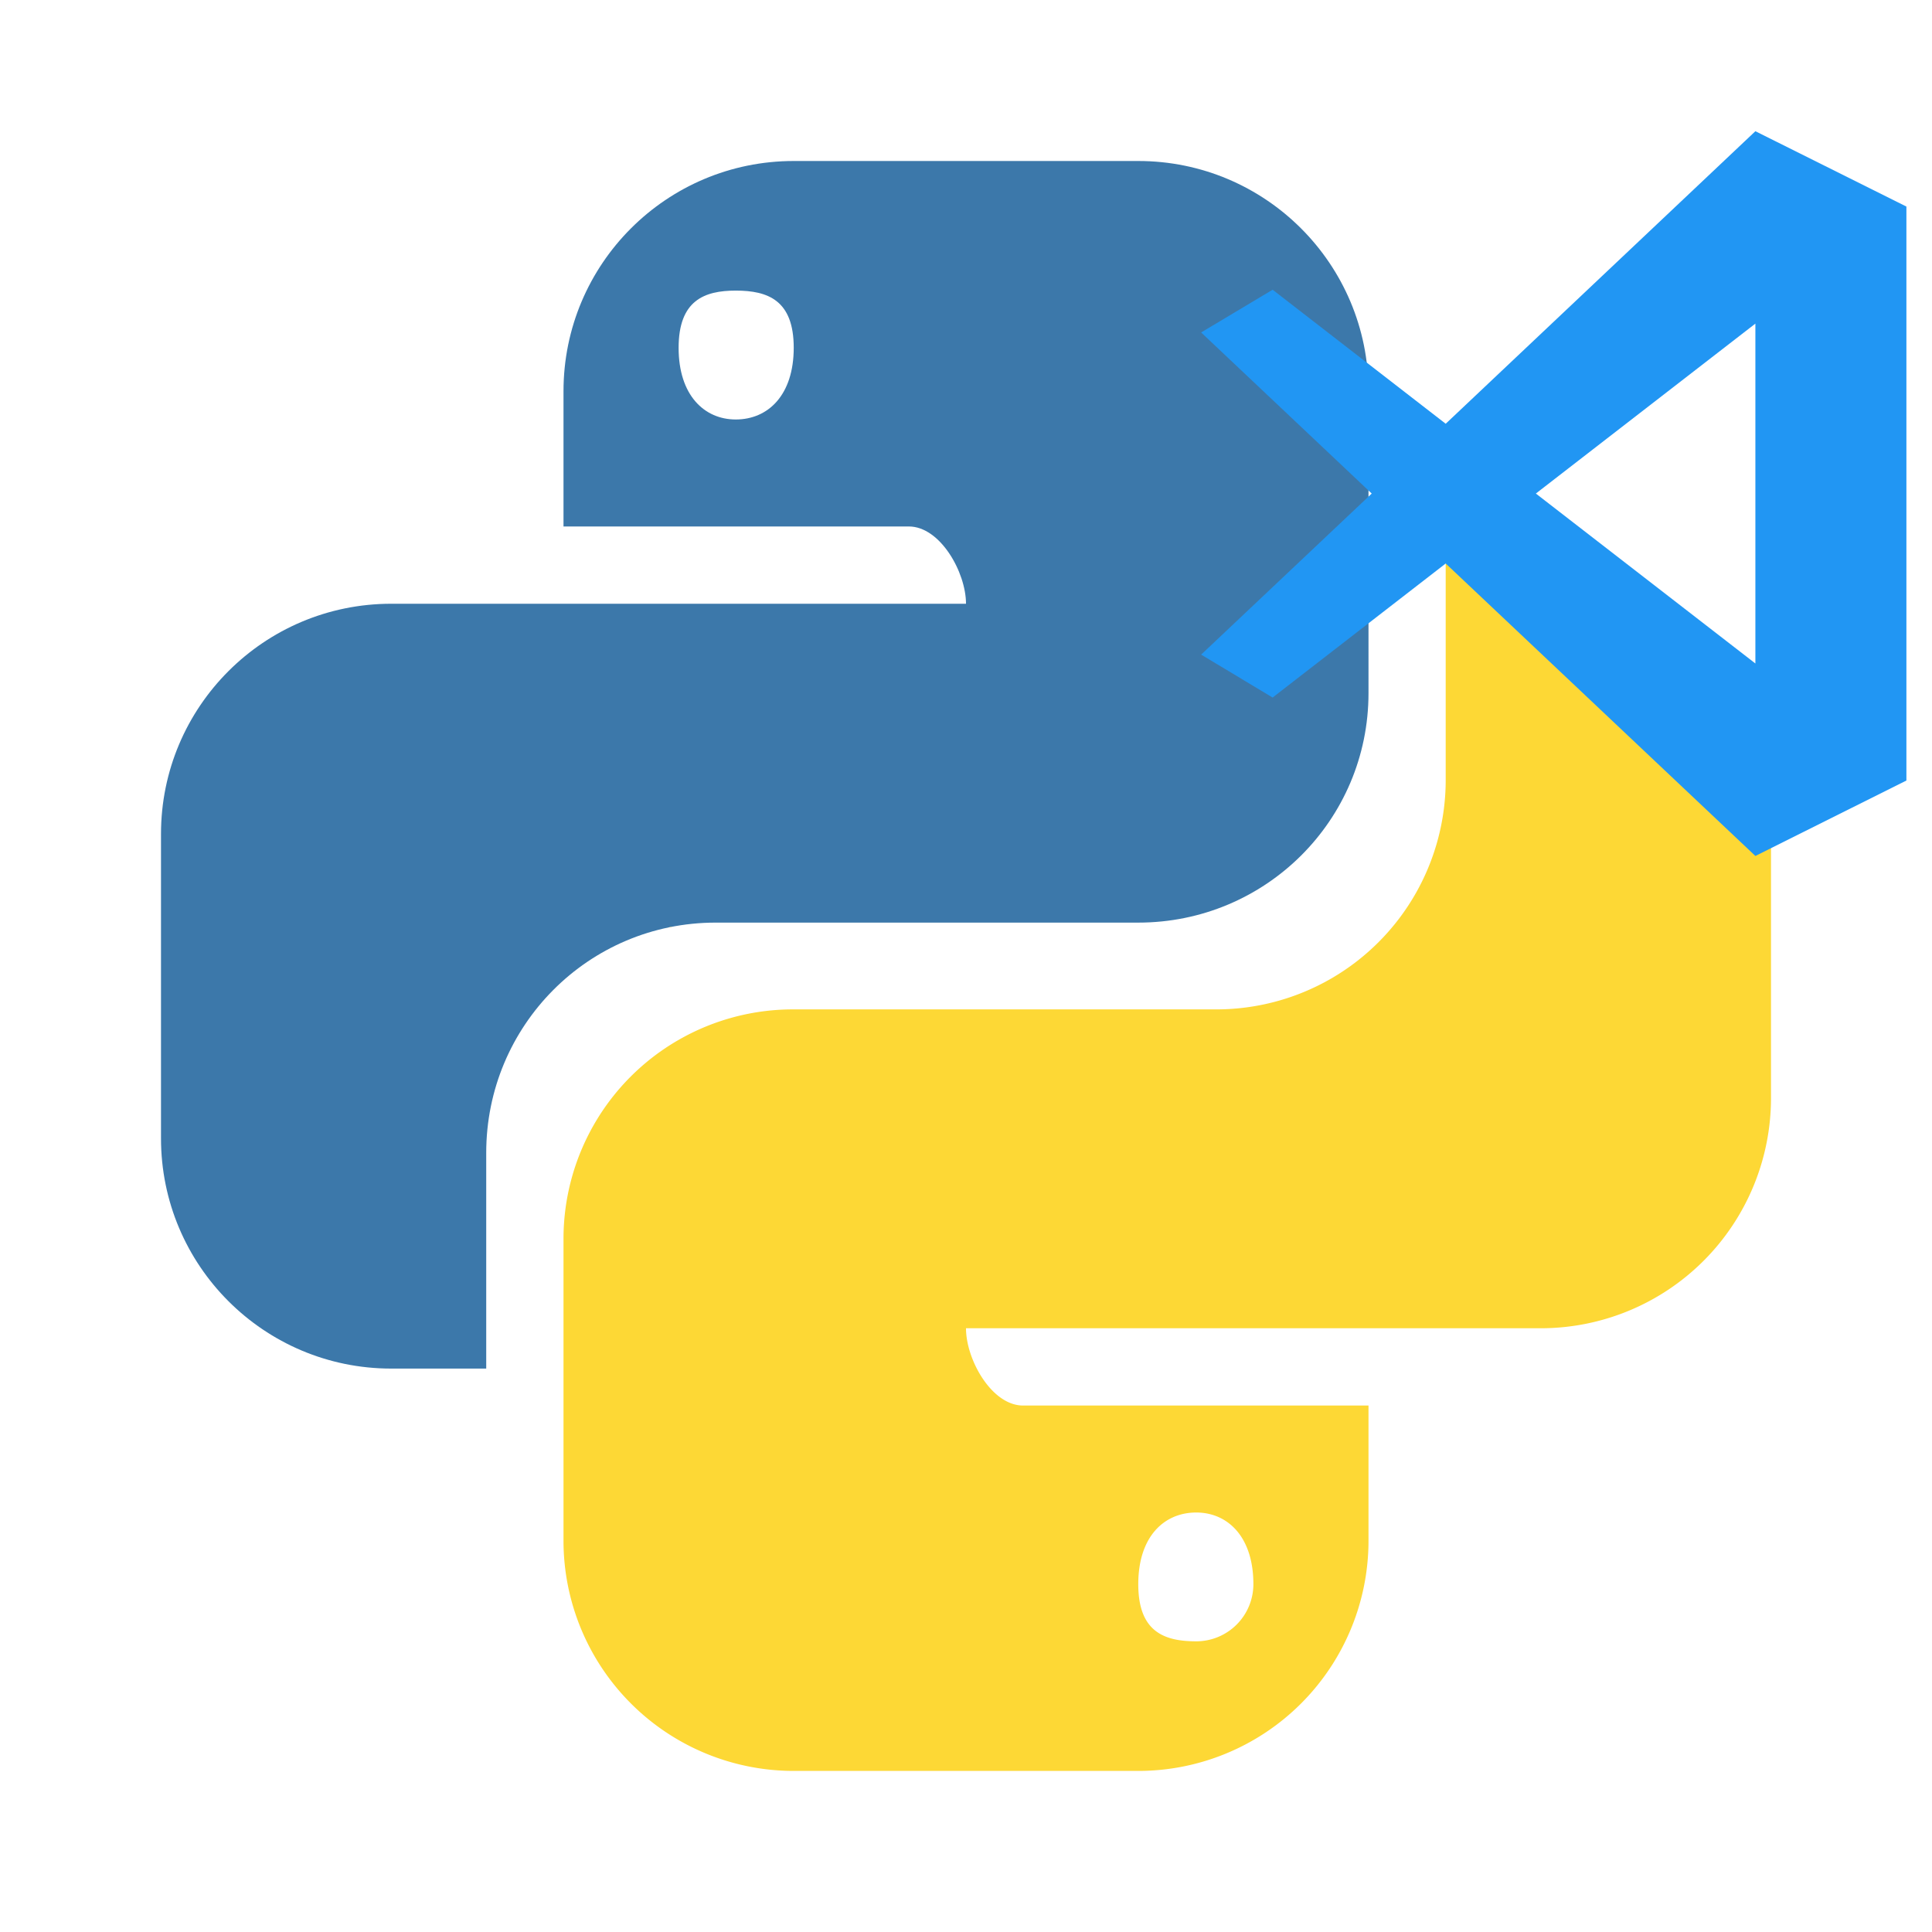 <?xml version="1.0" encoding="UTF-8" standalone="no"?>
<svg
   viewBox="0 0 24 24"
   version="1.1"
   id="svg876"
   sodipodi:docname="python.svg"
   inkscape:version="1.1.1 (3bf5ae0d25, 2021-09-20)"
   xmlns:inkscape="http://www.inkscape.org/namespaces/inkscape"
   xmlns:sodipodi="http://sodipodi.sourceforge.net/DTD/sodipodi-0.dtd"
   xmlns="http://www.w3.org/2000/svg"
   xmlns:svg="http://www.w3.org/2000/svg">
  <defs
     id="defs880" />
  <sodipodi:namedview
     id="namedview878"
     pagecolor="#ffffff"
     bordercolor="#666666"
     borderopacity="1.0"
     inkscape:pageshadow="2"
     inkscape:pageopacity="0.0"
     inkscape:pagecheckerboard="0"
     showgrid="false"
     inkscape:zoom="20.240932"
     inkscape:cx="9.6092415"
     inkscape:cy="9.5351342"
     inkscape:window-width="1920"
     inkscape:window-height="1058"
     inkscape:window-x="-8"
     inkscape:window-y="-8"
     inkscape:window-maximized="1"
     inkscape:current-layer="svg876" />
  <path
     d="M9.86 2C8.28 2 7 3.28 7 4.86v1.68h4.29c.39 0 .71.57.71.96H4.86C3.28 7.5 2 8.78 2 10.36v3.781c0 1.58 1.28 2.86 2.86 2.86h1.18v-2.68c0-1.58 1.27-2.86 2.85-2.86h5.25c1.58 0 2.86-1.271 2.86-2.851V4.86C17 3.28 15.72 2 14.14 2zm-.72 1.61c.4 0 .72.12.72.71s-.32.891-.72.891c-.39 0-.71-.3-.71-.89s.32-.711.71-.711z"
     fill="#3c78aa"
     id="path872" />
  <path
     d="M17.959 7v2.68a2.85 2.85 0 0 1-2.85 2.859H9.86A2.85 2.85 0 0 0 7 15.389v3.75a2.86 2.86 0 0 0 2.86 2.86h4.28A2.86 2.86 0 0 0 17 19.14v-1.68h-4.291c-.39 0-.709-.57-.709-.96h7.14A2.86 2.86 0 0 0 22 13.64v-3.78a2.86 2.86 0 0 0-2.86-2.86zM8.32 11.513l-.004.004c.012-.002.025-.001.038-.004zm6.54 7.276c.39 0 .71.3.71.89a.71.71 0 0 1-.71.71c-.4 0-.72-.12-.72-.71s.32-.89.72-.89z"
     fill="#fdd835"
     id="path874" />
  <path
     d="M 21.806,1.63 17.959,5.264 15.809,3.599 14.921,4.13 17.04,6.131 14.921,8.132 15.809,8.665 17.959,7 21.806,10.633 23.682,9.696 V 2.566 Z m 0,2.39 V 8.242 L 19.079,6.131 Z"
     fill="#2196f3"
     stroke-width="0.634"
     id="path972" />
</svg>
